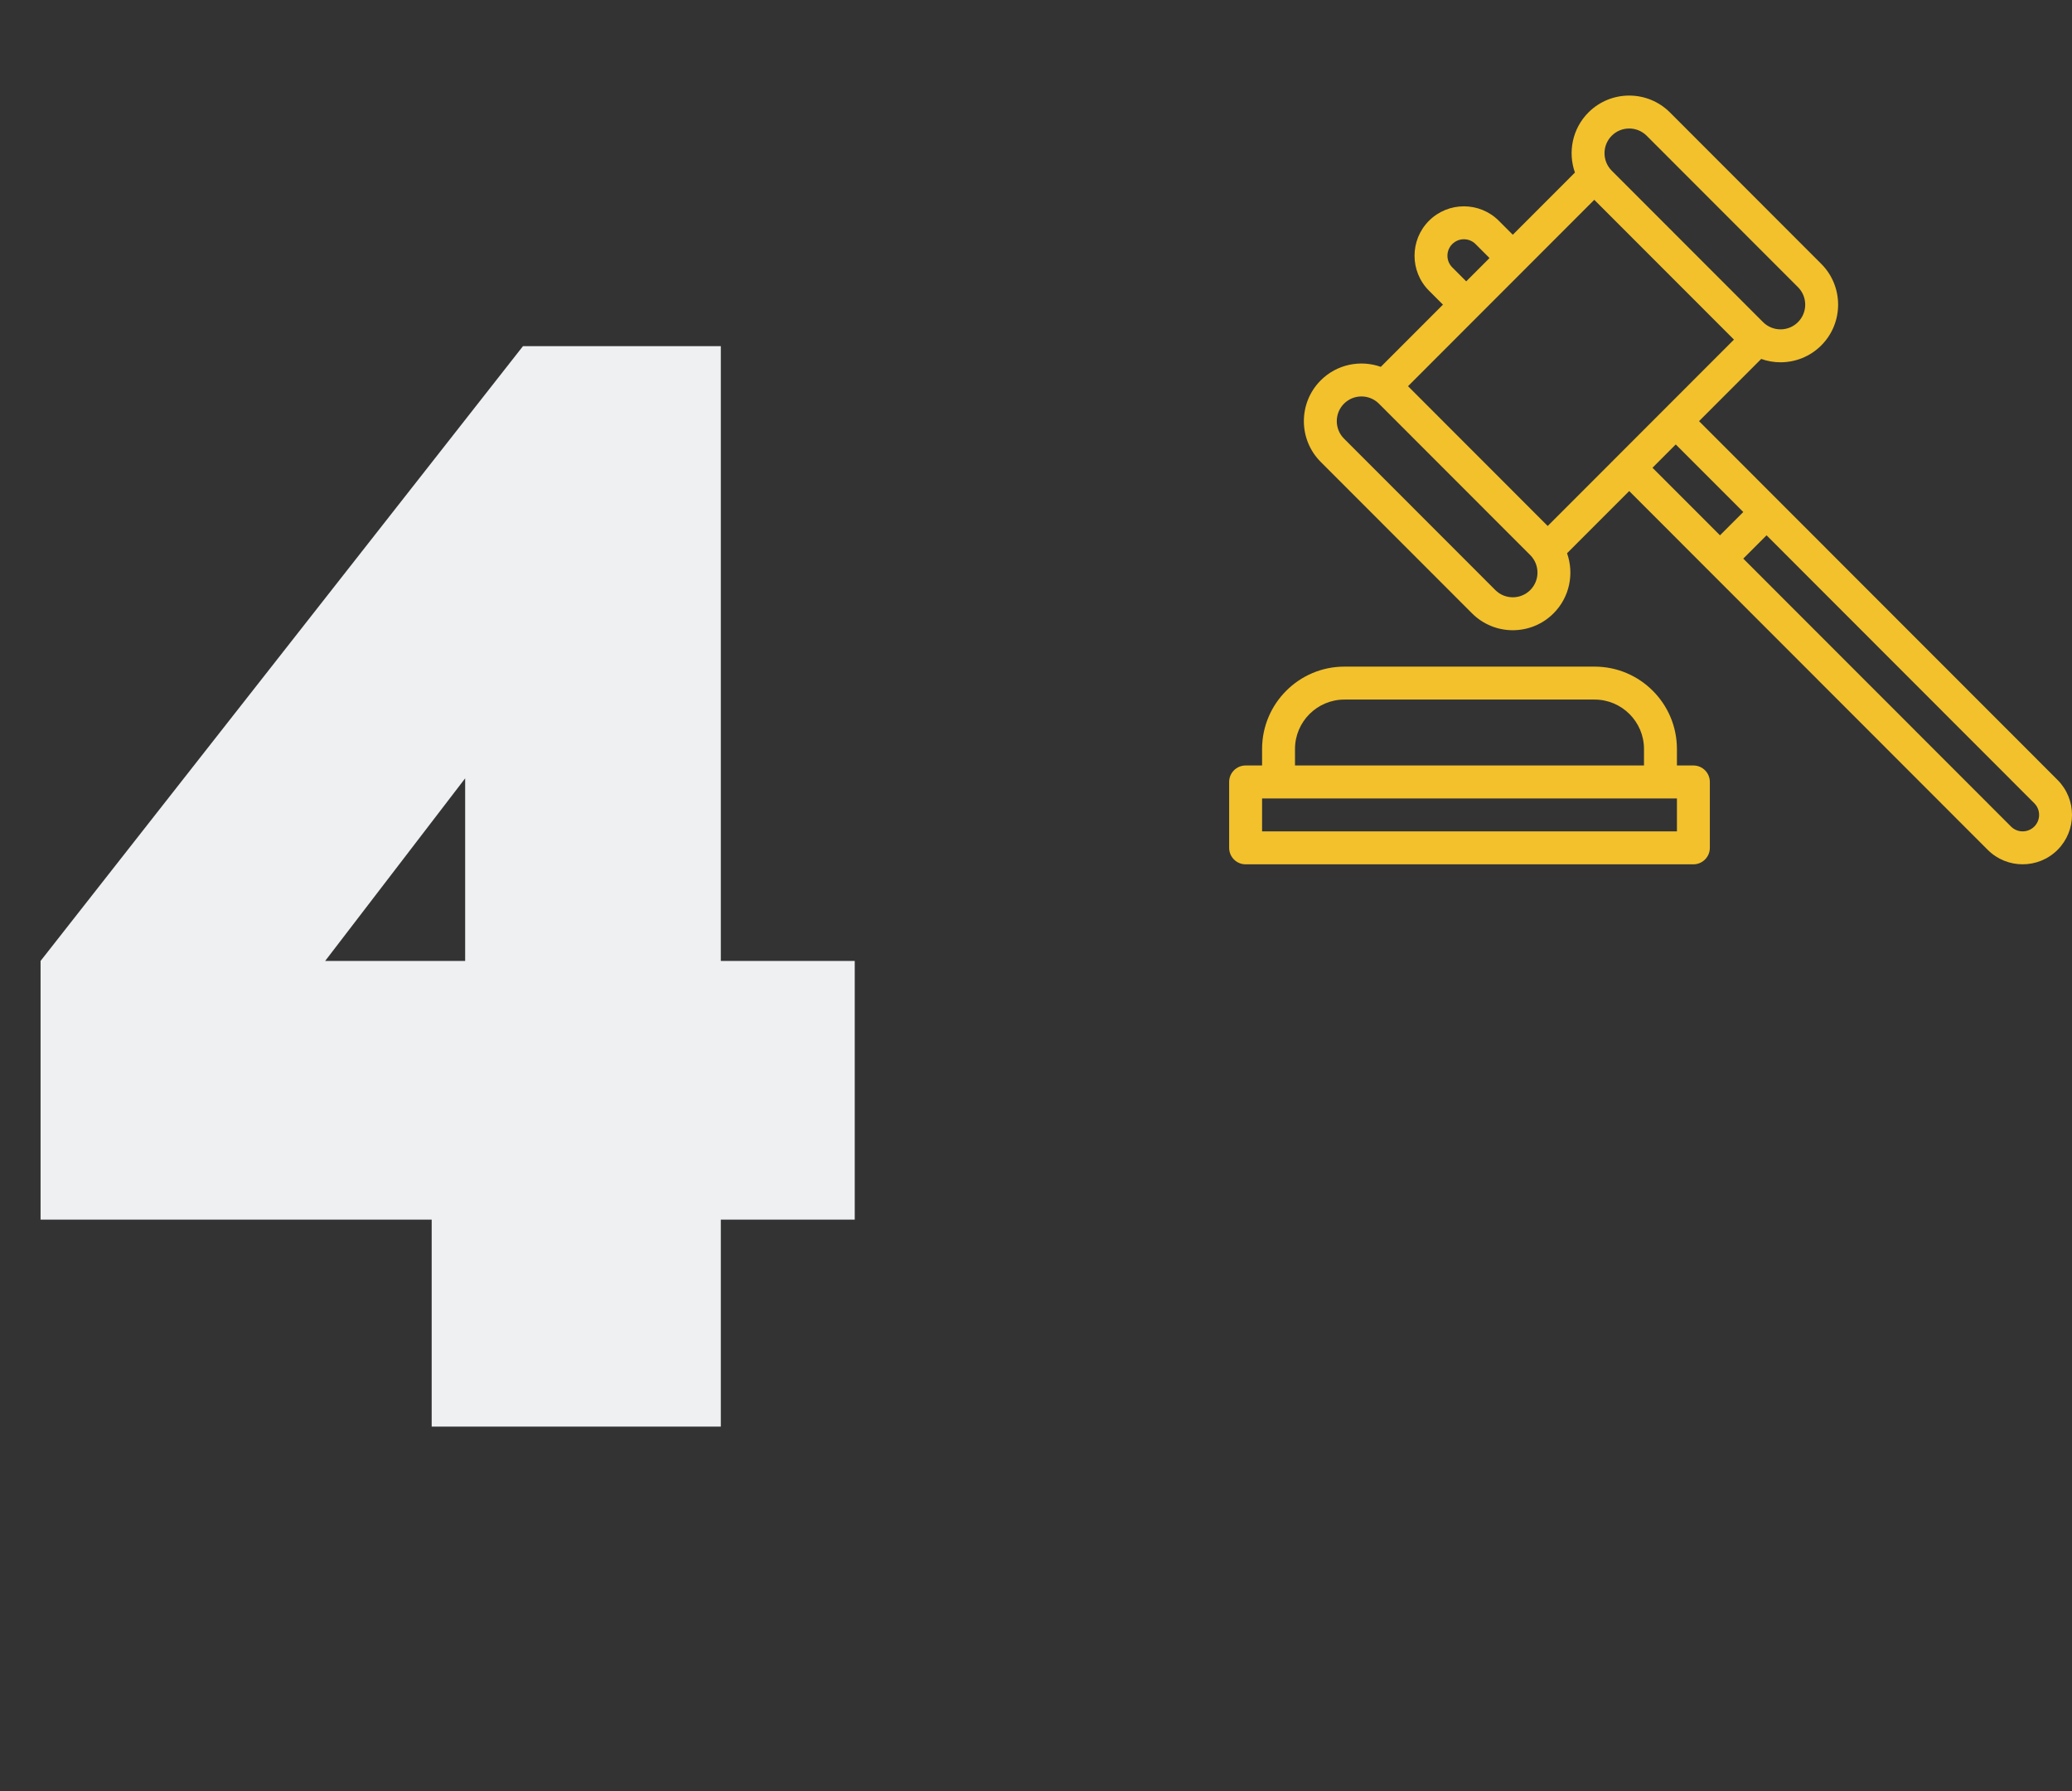 <svg width="177" height="153" viewBox="0 0 177 153" fill="none" xmlns="http://www.w3.org/2000/svg">
<rect x="0" y="0" width="177" height="153" fill="#333333" stroke="none"/>
<path d="M36.876 121.87V104.19H3.466V82.09L44.676 29.57H61.576V82.09H73.016V104.19H61.576V121.87H36.876ZM27.776 82.09H39.736V66.49L27.776 82.09Z" fill="#EEF0F2"/>
<g clip-path="url(#clip0)">
<path d="M144.657 65.392H143.251V63.984C143.251 60.104 140.097 56.947 136.22 56.947H114.844C110.967 56.947 107.813 60.104 107.813 63.984V65.392H106.406C105.63 65.392 105 66.022 105 66.799V72.429C105 73.206 105.63 73.836 106.406 73.836H144.657C145.434 73.836 146.063 73.206 146.063 72.429V66.799C146.064 66.022 145.434 65.392 144.657 65.392ZM110.625 63.984C110.625 61.656 112.518 59.762 114.844 59.762H136.22C138.546 59.762 140.438 61.656 140.438 63.984V65.392H110.625V63.984ZM143.251 71.021H107.813V68.207H143.251V71.021H143.251Z" fill="#F2C12C"/>
<path fill-rule="evenodd" clip-rule="evenodd" d="M175.767 66.628L145.14 35.977L150.449 30.664C150.982 30.853 151.541 30.949 152.101 30.949C153.361 30.949 154.622 30.468 155.581 29.508C157.5 27.587 157.5 24.463 155.581 22.542L142.654 9.605C140.735 7.684 137.612 7.684 135.693 9.605C134.308 10.991 133.923 13.006 134.538 14.741L129.23 20.054L128.037 18.86C126.392 17.214 123.715 17.214 122.07 18.86C120.425 20.506 120.425 23.185 122.07 24.831L123.263 26.025L117.955 31.338C116.22 30.722 114.208 31.107 112.822 32.494C110.903 34.414 110.903 37.539 112.822 39.46L125.749 52.397C126.709 53.358 127.969 53.838 129.23 53.838C130.49 53.838 131.751 53.358 132.71 52.397C134.096 51.011 134.48 48.996 133.865 47.261L139.174 41.948L169.801 72.6C170.624 73.423 171.704 73.834 172.784 73.834C173.865 73.834 174.945 73.423 175.768 72.6C177.412 70.953 177.412 68.275 175.767 66.628ZM148.919 47.72L150.907 45.73L154.885 49.71L173.779 68.619C174.327 69.167 174.327 70.06 173.779 70.609C173.23 71.158 172.338 71.158 171.79 70.609L152.896 51.701L148.919 47.72ZM137.682 11.595C138.093 11.183 138.633 10.978 139.174 10.978C139.714 10.978 140.254 11.184 140.665 11.595L153.592 24.532C154.415 25.355 154.415 26.695 153.592 27.518C152.77 28.341 151.432 28.341 150.609 27.518L137.682 14.58C136.86 13.758 136.86 12.418 137.682 11.595ZM124.059 22.84C123.51 22.292 123.51 21.399 124.059 20.85C124.333 20.576 124.693 20.439 125.053 20.439C125.413 20.439 125.774 20.576 126.048 20.85L127.241 22.044L125.252 24.035L124.059 22.84ZM130.721 50.407C129.899 51.23 128.56 51.23 127.738 50.407L114.811 37.469C113.989 36.647 113.989 35.307 114.811 34.484C115.222 34.072 115.762 33.867 116.303 33.867C116.843 33.867 117.383 34.073 117.794 34.484L130.721 47.421C131.544 48.245 131.544 49.584 130.721 50.407ZM143.151 37.967L148.919 43.739L146.93 45.729L141.163 39.958L143.151 37.967ZM136.19 40.953L140.168 36.972L148.123 29.011L136.19 17.069L120.28 32.991L132.213 44.933L136.19 40.953Z" fill="#F2C12C"/>
</g>
<defs>
<clipPath id="clip0">
<rect width="72" height="69" fill="white" transform="translate(105 5)"/>
</clipPath>
</defs>
</svg>

